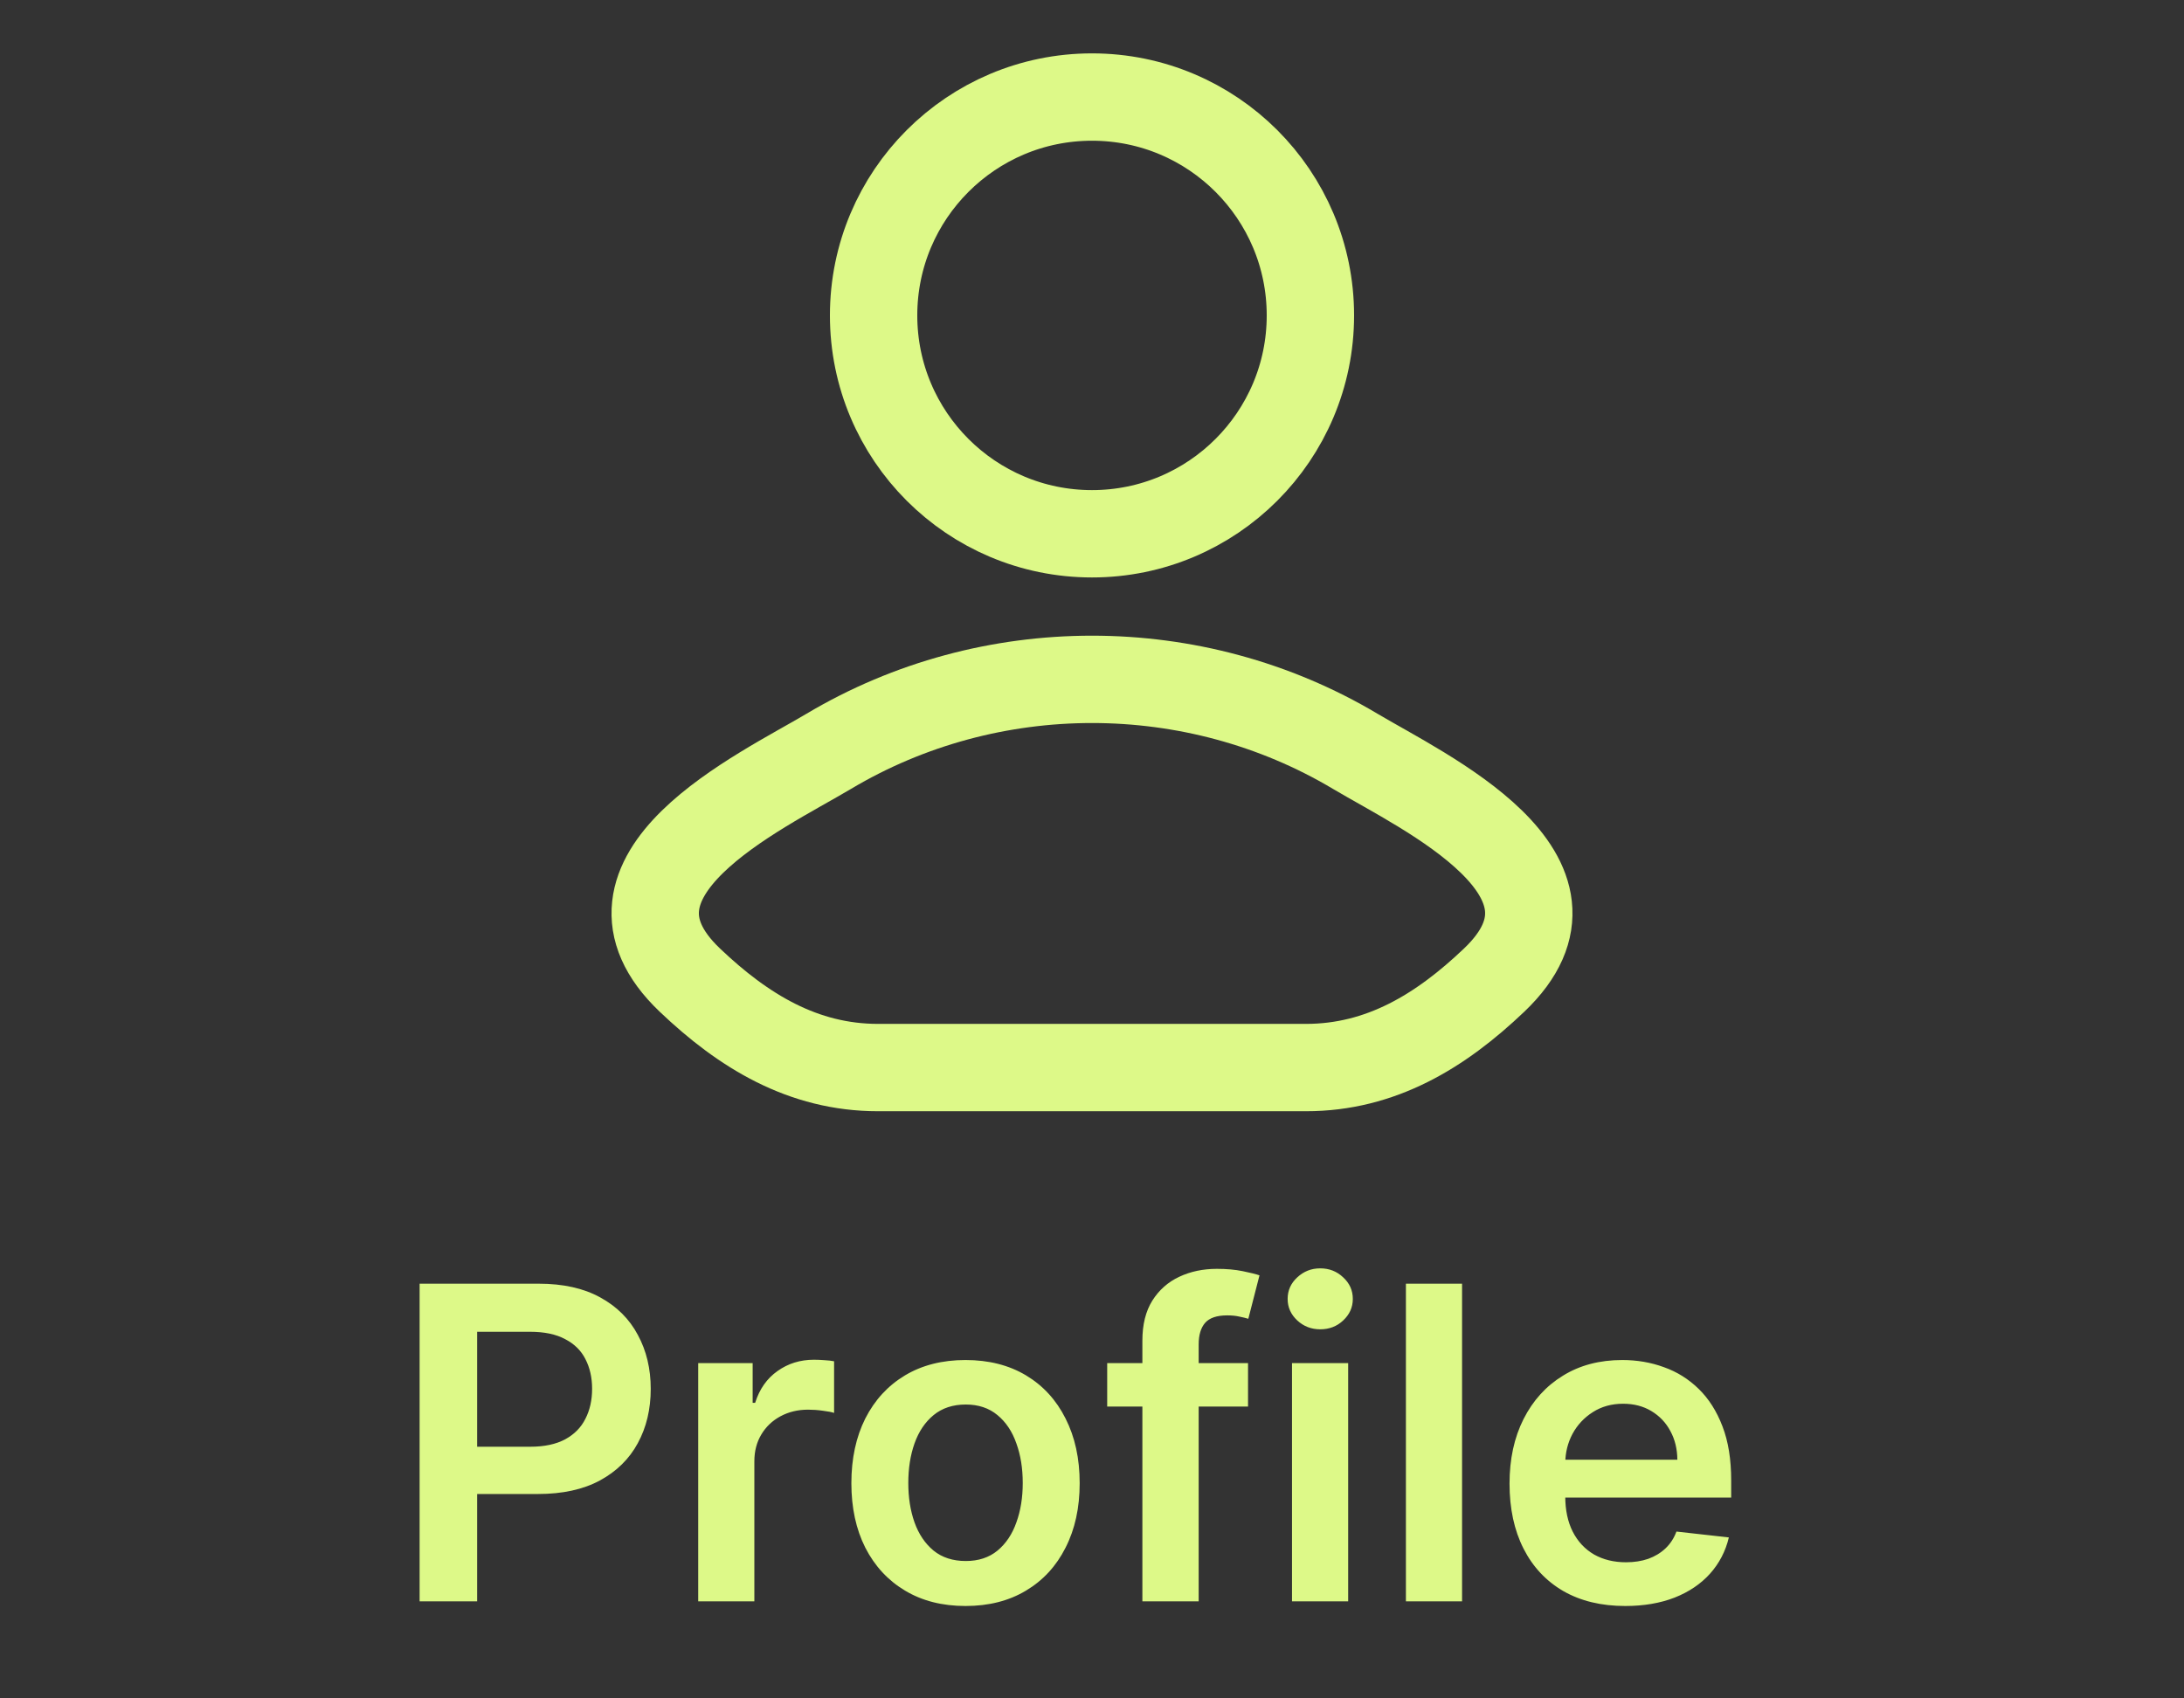 <svg width="45" height="35" viewBox="0 0 45 35" fill="none" xmlns="http://www.w3.org/2000/svg">
<rect x="0" y="0" width="45" height="35" fill="#333333" stroke="none"/>
<path d="M17.078 15.482C15.663 16.324 11.953 18.044 14.213 20.197C15.316 21.248 16.546 22 18.091 22H26.909C28.454 22 29.684 21.248 30.787 20.197C33.047 18.044 29.337 16.324 27.922 15.482C24.605 13.506 20.395 13.506 17.078 15.482Z" stroke="#DDF988" stroke-width="1.8" stroke-linecap="round" stroke-linejoin="round"/>
<path d="M27 6.5C27 8.985 24.985 11 22.5 11C20.015 11 18 8.985 18 6.5C18 4.015 20.015 2 22.5 2C24.985 2 27 4.015 27 6.5Z" stroke="#DDF988" stroke-width="1.8"/>
<path d="M8.646 33V26.454H11.1C11.603 26.454 12.025 26.548 12.366 26.736C12.709 26.923 12.968 27.181 13.142 27.509C13.319 27.835 13.408 28.206 13.408 28.621C13.408 29.041 13.319 29.414 13.142 29.74C12.966 30.066 12.704 30.323 12.359 30.51C12.014 30.696 11.589 30.788 11.084 30.788H9.457V29.814H10.924C11.218 29.814 11.459 29.762 11.647 29.66C11.834 29.558 11.973 29.417 12.062 29.238C12.154 29.059 12.2 28.854 12.2 28.621C12.2 28.389 12.154 28.185 12.062 28.008C11.973 27.831 11.833 27.694 11.643 27.596C11.456 27.495 11.214 27.445 10.918 27.445H9.831V33H8.646ZM14.386 33V28.091H15.508V28.909H15.559C15.649 28.626 15.802 28.407 16.02 28.254C16.239 28.098 16.489 28.021 16.771 28.021C16.835 28.021 16.906 28.024 16.985 28.03C17.066 28.034 17.133 28.042 17.186 28.053V29.117C17.137 29.1 17.059 29.085 16.953 29.072C16.849 29.057 16.747 29.05 16.649 29.05C16.438 29.05 16.249 29.096 16.08 29.187C15.914 29.277 15.783 29.401 15.687 29.561C15.591 29.721 15.543 29.905 15.543 30.114V33H14.386ZM19.894 33.096C19.415 33.096 18.999 32.99 18.648 32.779C18.296 32.569 18.023 32.273 17.829 31.894C17.638 31.515 17.542 31.072 17.542 30.565C17.542 30.058 17.638 29.613 17.829 29.232C18.023 28.851 18.296 28.554 18.648 28.343C18.999 28.133 19.415 28.027 19.894 28.027C20.373 28.027 20.789 28.133 21.14 28.343C21.492 28.554 21.764 28.851 21.955 29.232C22.149 29.613 22.246 30.058 22.246 30.565C22.246 31.072 22.149 31.515 21.955 31.894C21.764 32.273 21.492 32.569 21.14 32.779C20.789 32.99 20.373 33.096 19.894 33.096ZM19.9 32.169C20.16 32.169 20.378 32.098 20.552 31.955C20.727 31.81 20.857 31.616 20.942 31.373C21.03 31.13 21.073 30.86 21.073 30.561C21.073 30.261 21.03 29.989 20.942 29.746C20.857 29.501 20.727 29.306 20.552 29.162C20.378 29.017 20.16 28.944 19.9 28.944C19.634 28.944 19.413 29.017 19.236 29.162C19.061 29.306 18.93 29.501 18.843 29.746C18.757 29.989 18.715 30.261 18.715 30.561C18.715 30.86 18.757 31.13 18.843 31.373C18.93 31.616 19.061 31.81 19.236 31.955C19.413 32.098 19.634 32.169 19.9 32.169ZM25.715 28.091V28.986H22.813V28.091H25.715ZM23.538 33V27.628C23.538 27.297 23.606 27.022 23.743 26.803C23.881 26.584 24.067 26.419 24.299 26.311C24.531 26.202 24.789 26.148 25.072 26.148C25.273 26.148 25.451 26.164 25.606 26.196C25.762 26.228 25.877 26.256 25.951 26.282L25.721 27.177C25.672 27.162 25.61 27.147 25.536 27.132C25.461 27.115 25.378 27.107 25.287 27.107C25.071 27.107 24.919 27.159 24.829 27.263C24.742 27.365 24.698 27.512 24.698 27.704V33H23.538ZM26.621 33V28.091H27.778V33H26.621ZM27.203 27.394C27.019 27.394 26.862 27.334 26.73 27.212C26.597 27.088 26.531 26.94 26.531 26.768C26.531 26.593 26.597 26.445 26.73 26.323C26.862 26.2 27.019 26.138 27.203 26.138C27.388 26.138 27.546 26.2 27.675 26.323C27.808 26.445 27.874 26.593 27.874 26.768C27.874 26.94 27.808 27.088 27.675 27.212C27.546 27.334 27.388 27.394 27.203 27.394ZM30.125 26.454V33H28.968V26.454H30.125ZM33.487 33.096C32.995 33.096 32.57 32.994 32.212 32.789C31.856 32.582 31.583 32.291 31.391 31.913C31.199 31.534 31.103 31.088 31.103 30.574C31.103 30.069 31.199 29.626 31.391 29.245C31.585 28.861 31.855 28.563 32.203 28.35C32.55 28.135 32.958 28.027 33.427 28.027C33.729 28.027 34.015 28.076 34.283 28.174C34.554 28.27 34.792 28.419 34.999 28.621C35.208 28.824 35.372 29.082 35.491 29.395C35.611 29.706 35.67 30.077 35.67 30.507V30.862H31.647V30.082H34.561C34.559 29.86 34.511 29.663 34.417 29.491C34.324 29.316 34.193 29.179 34.024 29.078C33.858 28.978 33.664 28.928 33.443 28.928C33.206 28.928 32.998 28.986 32.819 29.101C32.641 29.214 32.501 29.363 32.401 29.548C32.303 29.732 32.253 29.933 32.251 30.152V30.833C32.251 31.119 32.303 31.364 32.407 31.568C32.512 31.771 32.658 31.926 32.845 32.035C33.033 32.141 33.252 32.195 33.504 32.195C33.672 32.195 33.824 32.171 33.961 32.124C34.097 32.075 34.215 32.004 34.315 31.91C34.415 31.816 34.491 31.7 34.542 31.562L35.622 31.683C35.554 31.969 35.424 32.218 35.233 32.431C35.043 32.642 34.8 32.806 34.504 32.923C34.208 33.038 33.869 33.096 33.487 33.096Z" fill="#DDF988"/>
</svg>
